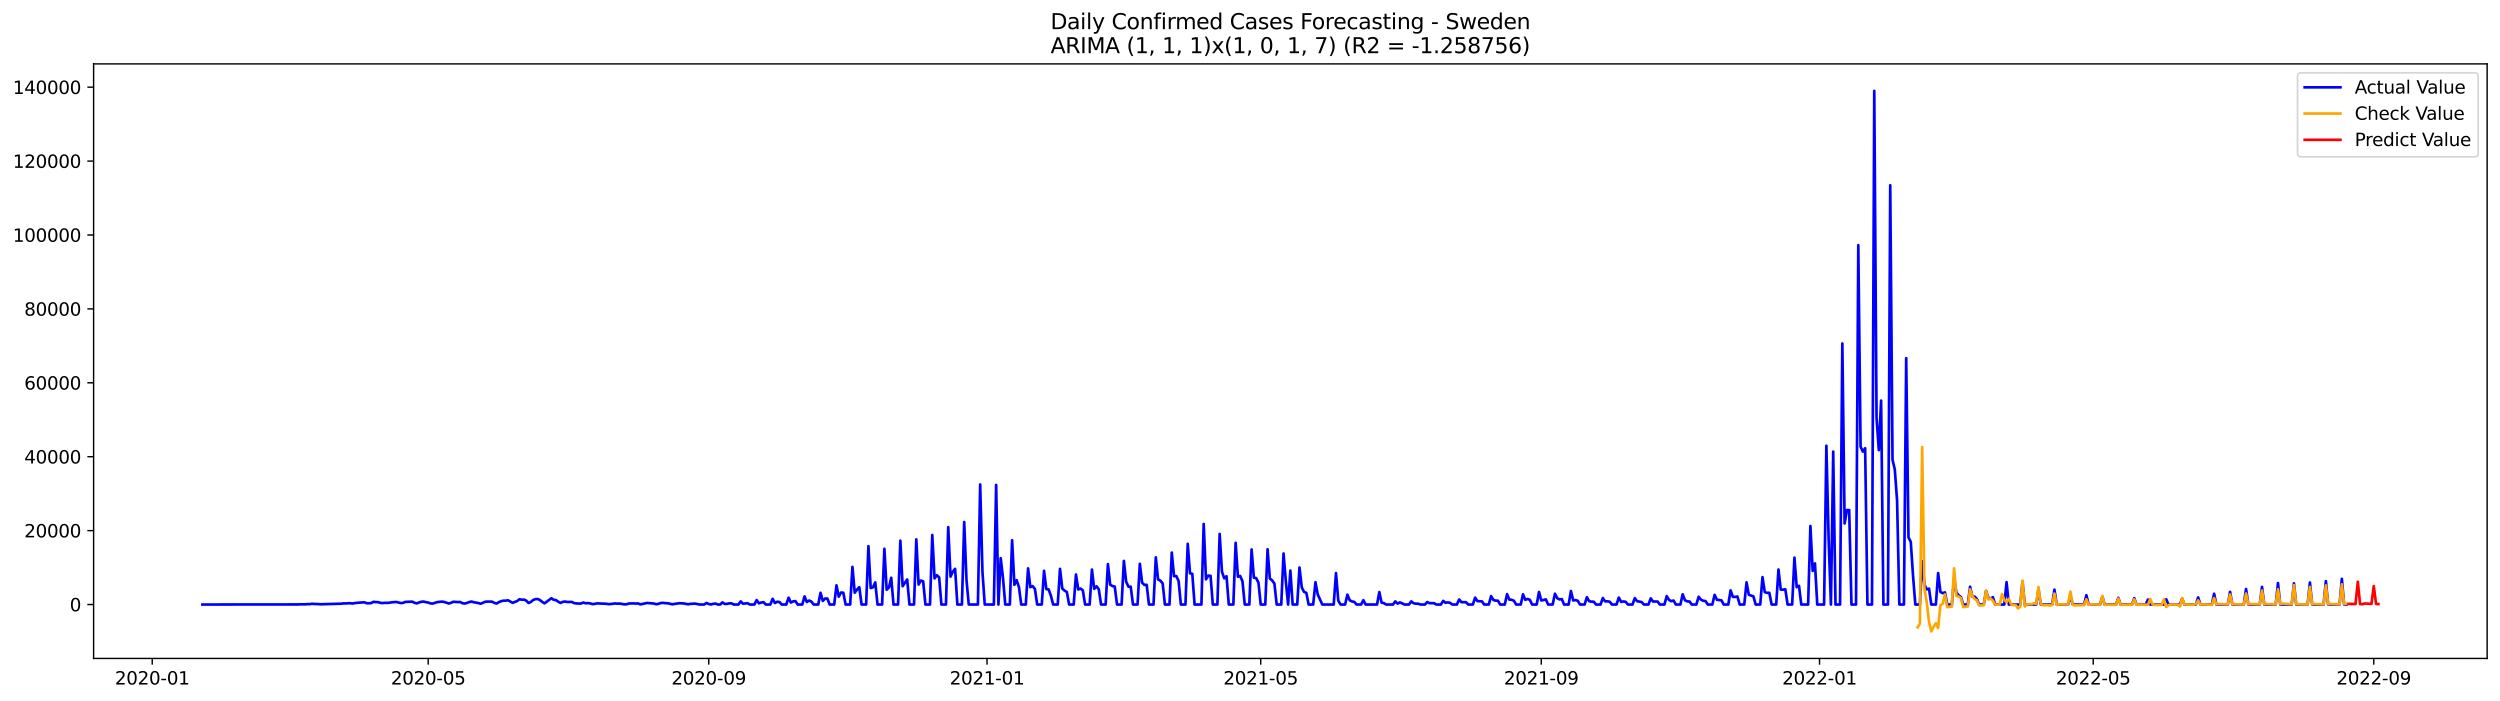 <?xml version="1.0" encoding="utf-8" standalone="no"?>
<!DOCTYPE svg PUBLIC "-//W3C//DTD SVG 1.1//EN"
  "http://www.w3.org/Graphics/SVG/1.1/DTD/svg11.dtd">
<svg xmlns:xlink="http://www.w3.org/1999/xlink" width="1398.775pt" height="392.274pt" viewBox="0 0 1398.775 392.274" xmlns="http://www.w3.org/2000/svg" version="1.1">
 <defs>
  <style type="text/css">*{stroke-linejoin: round; stroke-linecap: butt}</style>
 </defs>
 <g id="figure_1">
  <g id="patch_1">
   <path d="M 0 392.274 
L 1398.775 392.274 
L 1398.775 0 
L 0 0 
z
" style="fill: #ffffff"/>
  </g>
  <g id="axes_1">
   <g id="patch_2">
    <path d="M 52.375 368.396 
L 1391.575 368.396 
L 1391.575 35.755 
L 52.375 35.755 
z
" style="fill: #ffffff"/>
   </g>
   <g id="matplotlib.axis_1">
    <g id="xtick_1">
     <g id="line2d_1">
      <defs>
       <path id="m25a4473e04" d="M 0 0 
L 0 3.5 
" style="stroke: #000000; stroke-width: 0.8"/>
      </defs>
      <g>
       <use xlink:href="#m25a4473e04" x="85.172" y="368.396" style="stroke: #000000; stroke-width: 0.8"/>
      </g>
     </g>
     <g id="text_1">
      <!-- 2020-01 -->
      <g transform="translate(64.281 382.994)scale(0.1 -0.1)">
       <defs>
        <path id="DejaVuSans-32" d="M 1228 531 
L 3431 531 
L 3431 0 
L 469 0 
L 469 531 
Q 828 903 1448 1529 
Q 2069 2156 2228 2338 
Q 2531 2678 2651 2914 
Q 2772 3150 2772 3378 
Q 2772 3750 2511 3984 
Q 2250 4219 1831 4219 
Q 1534 4219 1204 4116 
Q 875 4013 500 3803 
L 500 4441 
Q 881 4594 1212 4672 
Q 1544 4750 1819 4750 
Q 2544 4750 2975 4387 
Q 3406 4025 3406 3419 
Q 3406 3131 3298 2873 
Q 3191 2616 2906 2266 
Q 2828 2175 2409 1742 
Q 1991 1309 1228 531 
z
" transform="scale(0.016)"/>
        <path id="DejaVuSans-30" d="M 2034 4250 
Q 1547 4250 1301 3770 
Q 1056 3291 1056 2328 
Q 1056 1369 1301 889 
Q 1547 409 2034 409 
Q 2525 409 2770 889 
Q 3016 1369 3016 2328 
Q 3016 3291 2770 3770 
Q 2525 4250 2034 4250 
z
M 2034 4750 
Q 2819 4750 3233 4129 
Q 3647 3509 3647 2328 
Q 3647 1150 3233 529 
Q 2819 -91 2034 -91 
Q 1250 -91 836 529 
Q 422 1150 422 2328 
Q 422 3509 836 4129 
Q 1250 4750 2034 4750 
z
" transform="scale(0.016)"/>
        <path id="DejaVuSans-2d" d="M 313 2009 
L 1997 2009 
L 1997 1497 
L 313 1497 
L 313 2009 
z
" transform="scale(0.016)"/>
        <path id="DejaVuSans-31" d="M 794 531 
L 1825 531 
L 1825 4091 
L 703 3866 
L 703 4441 
L 1819 4666 
L 2450 4666 
L 2450 531 
L 3481 531 
L 3481 0 
L 794 0 
L 794 531 
z
" transform="scale(0.016)"/>
       </defs>
       <use xlink:href="#DejaVuSans-32"/>
       <use xlink:href="#DejaVuSans-30" x="63.623"/>
       <use xlink:href="#DejaVuSans-32" x="127.246"/>
       <use xlink:href="#DejaVuSans-30" x="190.869"/>
       <use xlink:href="#DejaVuSans-2d" x="254.492"/>
       <use xlink:href="#DejaVuSans-30" x="290.576"/>
       <use xlink:href="#DejaVuSans-31" x="354.199"/>
      </g>
     </g>
    </g>
    <g id="xtick_2">
     <g id="line2d_2">
      <g>
       <use xlink:href="#m25a4473e04" x="239.587" y="368.396" style="stroke: #000000; stroke-width: 0.8"/>
      </g>
     </g>
     <g id="text_2">
      <!-- 2020-05 -->
      <g transform="translate(218.696 382.994)scale(0.1 -0.1)">
       <defs>
        <path id="DejaVuSans-35" d="M 691 4666 
L 3169 4666 
L 3169 4134 
L 1269 4134 
L 1269 2991 
Q 1406 3038 1543 3061 
Q 1681 3084 1819 3084 
Q 2600 3084 3056 2656 
Q 3513 2228 3513 1497 
Q 3513 744 3044 326 
Q 2575 -91 1722 -91 
Q 1428 -91 1123 -41 
Q 819 9 494 109 
L 494 744 
Q 775 591 1075 516 
Q 1375 441 1709 441 
Q 2250 441 2565 725 
Q 2881 1009 2881 1497 
Q 2881 1984 2565 2268 
Q 2250 2553 1709 2553 
Q 1456 2553 1204 2497 
Q 953 2441 691 2322 
L 691 4666 
z
" transform="scale(0.016)"/>
       </defs>
       <use xlink:href="#DejaVuSans-32"/>
       <use xlink:href="#DejaVuSans-30" x="63.623"/>
       <use xlink:href="#DejaVuSans-32" x="127.246"/>
       <use xlink:href="#DejaVuSans-30" x="190.869"/>
       <use xlink:href="#DejaVuSans-2d" x="254.492"/>
       <use xlink:href="#DejaVuSans-30" x="290.576"/>
       <use xlink:href="#DejaVuSans-35" x="354.199"/>
      </g>
     </g>
    </g>
    <g id="xtick_3">
     <g id="line2d_3">
      <g>
       <use xlink:href="#m25a4473e04" x="396.555" y="368.396" style="stroke: #000000; stroke-width: 0.8"/>
      </g>
     </g>
     <g id="text_3">
      <!-- 2020-09 -->
      <g transform="translate(375.663 382.994)scale(0.1 -0.1)">
       <defs>
        <path id="DejaVuSans-39" d="M 703 97 
L 703 672 
Q 941 559 1184 500 
Q 1428 441 1663 441 
Q 2288 441 2617 861 
Q 2947 1281 2994 2138 
Q 2813 1869 2534 1725 
Q 2256 1581 1919 1581 
Q 1219 1581 811 2004 
Q 403 2428 403 3163 
Q 403 3881 828 4315 
Q 1253 4750 1959 4750 
Q 2769 4750 3195 4129 
Q 3622 3509 3622 2328 
Q 3622 1225 3098 567 
Q 2575 -91 1691 -91 
Q 1453 -91 1209 -44 
Q 966 3 703 97 
z
M 1959 2075 
Q 2384 2075 2632 2365 
Q 2881 2656 2881 3163 
Q 2881 3666 2632 3958 
Q 2384 4250 1959 4250 
Q 1534 4250 1286 3958 
Q 1038 3666 1038 3163 
Q 1038 2656 1286 2365 
Q 1534 2075 1959 2075 
z
" transform="scale(0.016)"/>
       </defs>
       <use xlink:href="#DejaVuSans-32"/>
       <use xlink:href="#DejaVuSans-30" x="63.623"/>
       <use xlink:href="#DejaVuSans-32" x="127.246"/>
       <use xlink:href="#DejaVuSans-30" x="190.869"/>
       <use xlink:href="#DejaVuSans-2d" x="254.492"/>
       <use xlink:href="#DejaVuSans-30" x="290.576"/>
       <use xlink:href="#DejaVuSans-39" x="354.199"/>
      </g>
     </g>
    </g>
    <g id="xtick_4">
     <g id="line2d_4">
      <g>
       <use xlink:href="#m25a4473e04" x="552.246" y="368.396" style="stroke: #000000; stroke-width: 0.8"/>
      </g>
     </g>
     <g id="text_4">
      <!-- 2021-01 -->
      <g transform="translate(531.355 382.994)scale(0.1 -0.1)">
       <use xlink:href="#DejaVuSans-32"/>
       <use xlink:href="#DejaVuSans-30" x="63.623"/>
       <use xlink:href="#DejaVuSans-32" x="127.246"/>
       <use xlink:href="#DejaVuSans-31" x="190.869"/>
       <use xlink:href="#DejaVuSans-2d" x="254.492"/>
       <use xlink:href="#DejaVuSans-30" x="290.576"/>
       <use xlink:href="#DejaVuSans-31" x="354.199"/>
      </g>
     </g>
    </g>
    <g id="xtick_5">
     <g id="line2d_5">
      <g>
       <use xlink:href="#m25a4473e04" x="705.385" y="368.396" style="stroke: #000000; stroke-width: 0.8"/>
      </g>
     </g>
     <g id="text_5">
      <!-- 2021-05 -->
      <g transform="translate(684.494 382.994)scale(0.1 -0.1)">
       <use xlink:href="#DejaVuSans-32"/>
       <use xlink:href="#DejaVuSans-30" x="63.623"/>
       <use xlink:href="#DejaVuSans-32" x="127.246"/>
       <use xlink:href="#DejaVuSans-31" x="190.869"/>
       <use xlink:href="#DejaVuSans-2d" x="254.492"/>
       <use xlink:href="#DejaVuSans-30" x="290.576"/>
       <use xlink:href="#DejaVuSans-35" x="354.199"/>
      </g>
     </g>
    </g>
    <g id="xtick_6">
     <g id="line2d_6">
      <g>
       <use xlink:href="#m25a4473e04" x="862.352" y="368.396" style="stroke: #000000; stroke-width: 0.8"/>
      </g>
     </g>
     <g id="text_6">
      <!-- 2021-09 -->
      <g transform="translate(841.461 382.994)scale(0.1 -0.1)">
       <use xlink:href="#DejaVuSans-32"/>
       <use xlink:href="#DejaVuSans-30" x="63.623"/>
       <use xlink:href="#DejaVuSans-32" x="127.246"/>
       <use xlink:href="#DejaVuSans-31" x="190.869"/>
       <use xlink:href="#DejaVuSans-2d" x="254.492"/>
       <use xlink:href="#DejaVuSans-30" x="290.576"/>
       <use xlink:href="#DejaVuSans-39" x="354.199"/>
      </g>
     </g>
    </g>
    <g id="xtick_7">
     <g id="line2d_7">
      <g>
       <use xlink:href="#m25a4473e04" x="1018.044" y="368.396" style="stroke: #000000; stroke-width: 0.8"/>
      </g>
     </g>
     <g id="text_7">
      <!-- 2022-01 -->
      <g transform="translate(997.152 382.994)scale(0.1 -0.1)">
       <use xlink:href="#DejaVuSans-32"/>
       <use xlink:href="#DejaVuSans-30" x="63.623"/>
       <use xlink:href="#DejaVuSans-32" x="127.246"/>
       <use xlink:href="#DejaVuSans-32" x="190.869"/>
       <use xlink:href="#DejaVuSans-2d" x="254.492"/>
       <use xlink:href="#DejaVuSans-30" x="290.576"/>
       <use xlink:href="#DejaVuSans-31" x="354.199"/>
      </g>
     </g>
    </g>
    <g id="xtick_8">
     <g id="line2d_8">
      <g>
       <use xlink:href="#m25a4473e04" x="1171.183" y="368.396" style="stroke: #000000; stroke-width: 0.8"/>
      </g>
     </g>
     <g id="text_8">
      <!-- 2022-05 -->
      <g transform="translate(1150.291 382.994)scale(0.1 -0.1)">
       <use xlink:href="#DejaVuSans-32"/>
       <use xlink:href="#DejaVuSans-30" x="63.623"/>
       <use xlink:href="#DejaVuSans-32" x="127.246"/>
       <use xlink:href="#DejaVuSans-32" x="190.869"/>
       <use xlink:href="#DejaVuSans-2d" x="254.492"/>
       <use xlink:href="#DejaVuSans-30" x="290.576"/>
       <use xlink:href="#DejaVuSans-35" x="354.199"/>
      </g>
     </g>
    </g>
    <g id="xtick_9">
     <g id="line2d_9">
      <g>
       <use xlink:href="#m25a4473e04" x="1328.15" y="368.396" style="stroke: #000000; stroke-width: 0.8"/>
      </g>
     </g>
     <g id="text_9">
      <!-- 2022-09 -->
      <g transform="translate(1307.259 382.994)scale(0.1 -0.1)">
       <use xlink:href="#DejaVuSans-32"/>
       <use xlink:href="#DejaVuSans-30" x="63.623"/>
       <use xlink:href="#DejaVuSans-32" x="127.246"/>
       <use xlink:href="#DejaVuSans-32" x="190.869"/>
       <use xlink:href="#DejaVuSans-2d" x="254.492"/>
       <use xlink:href="#DejaVuSans-30" x="290.576"/>
       <use xlink:href="#DejaVuSans-39" x="354.199"/>
      </g>
     </g>
    </g>
   </g>
   <g id="matplotlib.axis_2">
    <g id="ytick_1">
     <g id="line2d_10">
      <defs>
       <path id="m3410fbfc45" d="M 0 0 
L -3.5 0 
" style="stroke: #000000; stroke-width: 0.8"/>
      </defs>
      <g>
       <use xlink:href="#m3410fbfc45" x="52.375" y="338.237" style="stroke: #000000; stroke-width: 0.8"/>
      </g>
     </g>
     <g id="text_10">
      <!-- 0 -->
      <g transform="translate(39.013 342.036)scale(0.1 -0.1)">
       <use xlink:href="#DejaVuSans-30"/>
      </g>
     </g>
    </g>
    <g id="ytick_2">
     <g id="line2d_11">
      <g>
       <use xlink:href="#m3410fbfc45" x="52.375" y="296.885" style="stroke: #000000; stroke-width: 0.8"/>
      </g>
     </g>
     <g id="text_11">
      <!-- 20000 -->
      <g transform="translate(13.562 300.684)scale(0.1 -0.1)">
       <use xlink:href="#DejaVuSans-32"/>
       <use xlink:href="#DejaVuSans-30" x="63.623"/>
       <use xlink:href="#DejaVuSans-30" x="127.246"/>
       <use xlink:href="#DejaVuSans-30" x="190.869"/>
       <use xlink:href="#DejaVuSans-30" x="254.492"/>
      </g>
     </g>
    </g>
    <g id="ytick_3">
     <g id="line2d_12">
      <g>
       <use xlink:href="#m3410fbfc45" x="52.375" y="255.534" style="stroke: #000000; stroke-width: 0.8"/>
      </g>
     </g>
     <g id="text_12">
      <!-- 40000 -->
      <g transform="translate(13.562 259.333)scale(0.1 -0.1)">
       <defs>
        <path id="DejaVuSans-34" d="M 2419 4116 
L 825 1625 
L 2419 1625 
L 2419 4116 
z
M 2253 4666 
L 3047 4666 
L 3047 1625 
L 3713 1625 
L 3713 1100 
L 3047 1100 
L 3047 0 
L 2419 0 
L 2419 1100 
L 313 1100 
L 313 1709 
L 2253 4666 
z
" transform="scale(0.016)"/>
       </defs>
       <use xlink:href="#DejaVuSans-34"/>
       <use xlink:href="#DejaVuSans-30" x="63.623"/>
       <use xlink:href="#DejaVuSans-30" x="127.246"/>
       <use xlink:href="#DejaVuSans-30" x="190.869"/>
       <use xlink:href="#DejaVuSans-30" x="254.492"/>
      </g>
     </g>
    </g>
    <g id="ytick_4">
     <g id="line2d_13">
      <g>
       <use xlink:href="#m3410fbfc45" x="52.375" y="214.182" style="stroke: #000000; stroke-width: 0.8"/>
      </g>
     </g>
     <g id="text_13">
      <!-- 60000 -->
      <g transform="translate(13.562 217.982)scale(0.1 -0.1)">
       <defs>
        <path id="DejaVuSans-36" d="M 2113 2584 
Q 1688 2584 1439 2293 
Q 1191 2003 1191 1497 
Q 1191 994 1439 701 
Q 1688 409 2113 409 
Q 2538 409 2786 701 
Q 3034 994 3034 1497 
Q 3034 2003 2786 2293 
Q 2538 2584 2113 2584 
z
M 3366 4563 
L 3366 3988 
Q 3128 4100 2886 4159 
Q 2644 4219 2406 4219 
Q 1781 4219 1451 3797 
Q 1122 3375 1075 2522 
Q 1259 2794 1537 2939 
Q 1816 3084 2150 3084 
Q 2853 3084 3261 2657 
Q 3669 2231 3669 1497 
Q 3669 778 3244 343 
Q 2819 -91 2113 -91 
Q 1303 -91 875 529 
Q 447 1150 447 2328 
Q 447 3434 972 4092 
Q 1497 4750 2381 4750 
Q 2619 4750 2861 4703 
Q 3103 4656 3366 4563 
z
" transform="scale(0.016)"/>
       </defs>
       <use xlink:href="#DejaVuSans-36"/>
       <use xlink:href="#DejaVuSans-30" x="63.623"/>
       <use xlink:href="#DejaVuSans-30" x="127.246"/>
       <use xlink:href="#DejaVuSans-30" x="190.869"/>
       <use xlink:href="#DejaVuSans-30" x="254.492"/>
      </g>
     </g>
    </g>
    <g id="ytick_5">
     <g id="line2d_14">
      <g>
       <use xlink:href="#m3410fbfc45" x="52.375" y="172.831" style="stroke: #000000; stroke-width: 0.8"/>
      </g>
     </g>
     <g id="text_14">
      <!-- 80000 -->
      <g transform="translate(13.562 176.63)scale(0.1 -0.1)">
       <defs>
        <path id="DejaVuSans-38" d="M 2034 2216 
Q 1584 2216 1326 1975 
Q 1069 1734 1069 1313 
Q 1069 891 1326 650 
Q 1584 409 2034 409 
Q 2484 409 2743 651 
Q 3003 894 3003 1313 
Q 3003 1734 2745 1975 
Q 2488 2216 2034 2216 
z
M 1403 2484 
Q 997 2584 770 2862 
Q 544 3141 544 3541 
Q 544 4100 942 4425 
Q 1341 4750 2034 4750 
Q 2731 4750 3128 4425 
Q 3525 4100 3525 3541 
Q 3525 3141 3298 2862 
Q 3072 2584 2669 2484 
Q 3125 2378 3379 2068 
Q 3634 1759 3634 1313 
Q 3634 634 3220 271 
Q 2806 -91 2034 -91 
Q 1263 -91 848 271 
Q 434 634 434 1313 
Q 434 1759 690 2068 
Q 947 2378 1403 2484 
z
M 1172 3481 
Q 1172 3119 1398 2916 
Q 1625 2713 2034 2713 
Q 2441 2713 2670 2916 
Q 2900 3119 2900 3481 
Q 2900 3844 2670 4047 
Q 2441 4250 2034 4250 
Q 1625 4250 1398 4047 
Q 1172 3844 1172 3481 
z
" transform="scale(0.016)"/>
       </defs>
       <use xlink:href="#DejaVuSans-38"/>
       <use xlink:href="#DejaVuSans-30" x="63.623"/>
       <use xlink:href="#DejaVuSans-30" x="127.246"/>
       <use xlink:href="#DejaVuSans-30" x="190.869"/>
       <use xlink:href="#DejaVuSans-30" x="254.492"/>
      </g>
     </g>
    </g>
    <g id="ytick_6">
     <g id="line2d_15">
      <g>
       <use xlink:href="#m3410fbfc45" x="52.375" y="131.48" style="stroke: #000000; stroke-width: 0.8"/>
      </g>
     </g>
     <g id="text_15">
      <!-- 100000 -->
      <g transform="translate(7.2 135.279)scale(0.1 -0.1)">
       <use xlink:href="#DejaVuSans-31"/>
       <use xlink:href="#DejaVuSans-30" x="63.623"/>
       <use xlink:href="#DejaVuSans-30" x="127.246"/>
       <use xlink:href="#DejaVuSans-30" x="190.869"/>
       <use xlink:href="#DejaVuSans-30" x="254.492"/>
       <use xlink:href="#DejaVuSans-30" x="318.115"/>
      </g>
     </g>
    </g>
    <g id="ytick_7">
     <g id="line2d_16">
      <g>
       <use xlink:href="#m3410fbfc45" x="52.375" y="90.128" style="stroke: #000000; stroke-width: 0.8"/>
      </g>
     </g>
     <g id="text_16">
      <!-- 120000 -->
      <g transform="translate(7.2 93.928)scale(0.1 -0.1)">
       <use xlink:href="#DejaVuSans-31"/>
       <use xlink:href="#DejaVuSans-32" x="63.623"/>
       <use xlink:href="#DejaVuSans-30" x="127.246"/>
       <use xlink:href="#DejaVuSans-30" x="190.869"/>
       <use xlink:href="#DejaVuSans-30" x="254.492"/>
       <use xlink:href="#DejaVuSans-30" x="318.115"/>
      </g>
     </g>
    </g>
    <g id="ytick_8">
     <g id="line2d_17">
      <g>
       <use xlink:href="#m3410fbfc45" x="52.375" y="48.777" style="stroke: #000000; stroke-width: 0.8"/>
      </g>
     </g>
     <g id="text_17">
      <!-- 140000 -->
      <g transform="translate(7.2 52.576)scale(0.1 -0.1)">
       <use xlink:href="#DejaVuSans-31"/>
       <use xlink:href="#DejaVuSans-34" x="63.623"/>
       <use xlink:href="#DejaVuSans-30" x="127.246"/>
       <use xlink:href="#DejaVuSans-30" x="190.869"/>
       <use xlink:href="#DejaVuSans-30" x="254.492"/>
       <use xlink:href="#DejaVuSans-30" x="318.115"/>
      </g>
     </g>
    </g>
   </g>
   <g id="line2d_18">
    <path d="M 113.248 338.237 
L 166.846 338.185 
L 168.123 338.115 
L 170.675 338.141 
L 171.951 338.028 
L 173.227 338.034 
L 174.503 337.831 
L 179.608 338.094 
L 191.093 337.761 
L 192.37 337.587 
L 193.646 337.645 
L 194.922 337.482 
L 197.474 337.658 
L 198.75 337.376 
L 203.855 336.994 
L 205.131 337.498 
L 206.407 337.534 
L 207.683 337.432 
L 208.96 336.711 
L 210.236 336.882 
L 211.512 336.903 
L 212.788 337.298 
L 214.064 337.42 
L 215.34 337.277 
L 216.617 337.333 
L 217.893 337.246 
L 219.169 336.988 
L 221.721 336.814 
L 224.273 337.434 
L 225.55 337.283 
L 226.826 336.775 
L 230.654 336.626 
L 231.93 337.259 
L 233.207 337.616 
L 234.483 337.073 
L 235.759 336.702 
L 237.035 336.587 
L 238.311 336.924 
L 239.587 337.137 
L 240.864 337.618 
L 242.14 337.697 
L 244.692 336.878 
L 247.244 336.609 
L 248.52 336.789 
L 251.073 337.662 
L 252.349 337.296 
L 253.625 336.678 
L 256.177 336.872 
L 257.454 336.814 
L 258.73 337.496 
L 260.006 337.701 
L 261.282 337.345 
L 262.558 336.858 
L 263.834 336.566 
L 265.111 336.975 
L 267.663 337.403 
L 268.939 337.802 
L 271.491 336.694 
L 272.767 336.583 
L 275.32 336.638 
L 276.596 337.343 
L 277.872 337.689 
L 279.148 336.897 
L 280.424 336.374 
L 281.701 336.074 
L 282.977 336.088 
L 284.253 335.867 
L 286.805 337.281 
L 289.358 336.301 
L 290.634 335.265 
L 291.91 335.561 
L 293.186 335.472 
L 294.462 336.082 
L 295.738 337.372 
L 297.014 336.822 
L 298.291 335.718 
L 299.567 335.224 
L 300.843 335.143 
L 302.119 335.729 
L 303.395 336.785 
L 304.671 337.573 
L 308.5 334.726 
L 309.776 335.588 
L 311.052 335.749 
L 312.328 336.665 
L 313.605 337.368 
L 314.881 336.733 
L 316.157 336.572 
L 317.433 336.822 
L 319.985 336.791 
L 321.261 337.472 
L 323.814 337.718 
L 325.09 337.662 
L 326.366 337.126 
L 327.642 337.544 
L 328.918 337.457 
L 330.195 337.587 
L 331.471 338.017 
L 332.747 337.885 
L 334.023 337.585 
L 339.128 337.823 
L 340.404 338.009 
L 341.68 337.966 
L 344.232 337.623 
L 345.508 337.782 
L 346.785 337.695 
L 349.337 338.15 
L 350.613 338.09 
L 351.889 337.651 
L 354.442 337.612 
L 355.718 337.703 
L 356.994 337.61 
L 358.27 338.158 
L 362.098 337.358 
L 365.927 337.699 
L 367.203 338.086 
L 368.479 337.831 
L 369.755 337.374 
L 371.032 337.319 
L 372.308 337.488 
L 373.584 337.525 
L 376.136 338.106 
L 379.965 337.511 
L 382.517 337.62 
L 385.069 338.119 
L 386.345 337.86 
L 388.898 337.728 
L 391.45 338.237 
L 394.002 338.237 
L 395.279 337.366 
L 396.555 337.943 
L 397.831 338.214 
L 399.107 337.829 
L 400.383 337.707 
L 401.659 338.237 
L 402.936 338.237 
L 404.212 337.052 
L 405.488 337.929 
L 406.764 337.879 
L 408.04 337.587 
L 409.316 337.594 
L 410.592 338.237 
L 413.145 338.237 
L 414.421 336.5 
L 415.697 337.761 
L 418.249 337.509 
L 419.526 338.237 
L 422.078 338.237 
L 423.354 335.758 
L 424.63 337.575 
L 425.906 337.135 
L 427.183 336.926 
L 428.459 338.237 
L 431.011 338.237 
L 432.287 335.046 
L 433.563 337.416 
L 434.839 336.682 
L 436.116 336.855 
L 437.392 338.237 
L 439.944 338.237 
L 441.22 334.387 
L 442.496 337.137 
L 443.773 336.469 
L 445.049 336.336 
L 446.325 338.237 
L 448.877 338.237 
L 450.153 333.682 
L 451.43 336.835 
L 452.706 336.014 
L 453.982 336.597 
L 455.258 338.237 
L 457.81 338.237 
L 459.086 331.662 
L 460.363 336.221 
L 461.639 334.9 
L 462.915 334.877 
L 464.191 338.237 
L 466.743 338.237 
L 468.02 327.504 
L 469.296 333.837 
L 470.572 331.509 
L 471.848 331.645 
L 473.124 338.237 
L 475.677 338.237 
L 476.953 317.195 
L 478.229 331.624 
L 479.505 329.896 
L 480.781 328.525 
L 482.057 338.237 
L 484.61 338.237 
L 485.886 305.612 
L 487.162 329.001 
L 488.438 328.606 
L 489.714 325.852 
L 490.99 338.237 
L 493.543 338.237 
L 494.819 307.049 
L 496.095 329.952 
L 497.371 328.707 
L 498.647 323.267 
L 499.924 338.237 
L 502.476 338.237 
L 503.752 302.54 
L 505.028 327.994 
L 507.58 324.231 
L 508.857 338.237 
L 511.409 338.237 
L 512.685 301.787 
L 513.961 327.072 
L 515.237 324.828 
L 516.514 325.275 
L 517.79 338.237 
L 520.342 338.237 
L 521.618 299.325 
L 522.894 323.637 
L 524.171 321.83 
L 525.447 322.999 
L 526.723 338.237 
L 529.275 338.237 
L 530.551 294.96 
L 531.827 322.614 
L 533.104 319.874 
L 534.38 318.276 
L 535.656 338.237 
L 538.208 338.237 
L 539.484 292.091 
L 540.761 324.572 
L 542.037 338.237 
L 547.141 338.237 
L 548.418 271.072 
L 549.694 319.947 
L 550.97 338.237 
L 556.074 338.237 
L 557.351 271.311 
L 558.627 338.237 
L 559.903 312.318 
L 561.179 323.377 
L 562.455 338.237 
L 565.008 338.237 
L 566.284 302.271 
L 567.56 327.202 
L 568.836 324.632 
L 570.112 328.513 
L 571.388 338.237 
L 573.941 338.237 
L 575.217 318.018 
L 576.493 328.515 
L 577.769 327.93 
L 579.045 329.524 
L 580.321 338.237 
L 582.874 338.237 
L 584.15 319.374 
L 585.426 329.588 
L 586.702 329.791 
L 587.978 333.274 
L 589.255 338.237 
L 591.807 338.237 
L 593.083 318.287 
L 594.359 329.325 
L 595.635 330.467 
L 596.912 331.232 
L 598.188 338.237 
L 600.74 338.237 
L 602.016 321.464 
L 603.292 329.822 
L 604.568 329.278 
L 605.845 330.31 
L 607.121 338.237 
L 609.673 338.237 
L 610.949 318.682 
L 612.225 329.485 
L 613.502 328.064 
L 614.778 329.669 
L 616.054 338.237 
L 618.606 338.237 
L 619.882 315.632 
L 621.159 327.132 
L 622.435 327.909 
L 623.711 328.221 
L 624.987 338.237 
L 627.539 338.237 
L 628.815 313.831 
L 630.092 325.461 
L 631.368 328.234 
L 632.644 328.248 
L 633.92 338.237 
L 636.472 338.237 
L 637.749 315.464 
L 639.025 326.003 
L 640.301 327.278 
L 641.577 327.206 
L 642.853 338.237 
L 645.406 338.237 
L 646.682 311.85 
L 647.958 324.216 
L 649.234 324.866 
L 650.51 326.379 
L 651.786 338.237 
L 654.339 338.237 
L 655.615 309.16 
L 656.891 322.422 
L 658.167 322.304 
L 659.443 325.153 
L 660.719 338.237 
L 663.272 338.237 
L 664.548 304.273 
L 665.824 320.784 
L 667.1 321.065 
L 668.376 338.237 
L 672.205 338.237 
L 673.481 293.159 
L 674.757 324.148 
L 676.033 322.064 
L 677.309 322.167 
L 678.586 338.237 
L 681.138 338.237 
L 682.414 298.736 
L 683.69 319.879 
L 684.966 323.567 
L 686.243 322.403 
L 687.519 338.237 
L 690.071 338.237 
L 691.347 303.725 
L 692.623 322.709 
L 693.9 322.242 
L 695.176 325.279 
L 696.452 338.237 
L 699.004 338.237 
L 700.28 307.407 
L 701.556 323.214 
L 702.833 323.437 
L 704.109 325.984 
L 705.385 338.237 
L 707.937 338.237 
L 709.213 307.326 
L 710.49 323.679 
L 711.766 324.744 
L 713.042 326.511 
L 714.318 338.237 
L 716.87 338.237 
L 718.147 309.679 
L 719.423 325.149 
L 720.699 338.237 
L 721.975 319.231 
L 723.251 338.237 
L 725.803 338.237 
L 727.08 317.526 
L 728.356 328.686 
L 729.632 331.184 
L 730.908 331.687 
L 732.184 338.237 
L 734.737 338.237 
L 736.013 325.761 
L 737.289 332.588 
L 739.841 338.237 
L 746.222 338.237 
L 747.498 320.621 
L 748.774 336.026 
L 750.05 338.237 
L 752.603 338.237 
L 753.879 332.714 
L 755.155 335.828 
L 756.431 336.518 
L 757.707 336.733 
L 758.984 338.237 
L 761.536 338.237 
L 762.812 335.797 
L 764.088 338.237 
L 770.469 338.237 
L 771.745 331.252 
L 773.021 337.195 
L 774.297 337.455 
L 775.574 338.237 
L 779.402 338.237 
L 780.678 336.485 
L 781.954 337.726 
L 783.231 337.073 
L 784.507 337.56 
L 785.783 338.237 
L 788.335 338.237 
L 789.611 336.479 
L 790.888 337.507 
L 792.164 337.771 
L 793.44 337.757 
L 794.716 338.237 
L 797.268 338.237 
L 798.544 336.853 
L 799.821 337.478 
L 802.373 337.484 
L 803.649 338.237 
L 806.201 338.237 
L 807.478 336.186 
L 808.754 337.246 
L 810.03 337.031 
L 811.306 337.29 
L 812.582 338.237 
L 815.135 338.237 
L 816.411 335.435 
L 817.687 336.911 
L 820.239 336.942 
L 821.515 338.237 
L 824.068 338.237 
L 825.344 334.391 
L 826.62 336.316 
L 829.172 336.489 
L 830.448 338.237 
L 833.001 338.237 
L 834.277 333.516 
L 835.553 335.681 
L 836.829 336.055 
L 838.105 336.097 
L 839.382 338.237 
L 841.934 338.237 
L 843.21 332.425 
L 844.486 335.507 
L 845.762 335.574 
L 847.038 336.132 
L 848.315 338.237 
L 850.867 338.237 
L 852.143 332.501 
L 853.419 335.611 
L 854.695 335.112 
L 855.972 335.602 
L 857.248 338.237 
L 859.8 338.237 
L 861.076 331.207 
L 862.352 335.954 
L 863.629 335.727 
L 864.905 335.354 
L 866.181 338.237 
L 868.733 338.237 
L 870.009 332.191 
L 871.285 334.699 
L 872.562 335.394 
L 873.838 335.172 
L 875.114 338.237 
L 877.666 338.237 
L 878.942 330.678 
L 880.219 335.968 
L 881.495 335.749 
L 882.771 336.15 
L 884.047 338.237 
L 886.599 338.237 
L 887.876 334.13 
L 889.152 336.353 
L 890.428 336.661 
L 891.704 336.653 
L 892.98 338.237 
L 895.532 338.237 
L 896.809 334.585 
L 898.085 336.471 
L 899.361 336.461 
L 900.637 336.647 
L 901.913 338.237 
L 904.466 338.237 
L 905.742 334.352 
L 907.018 336.76 
L 908.294 336.51 
L 909.57 336.709 
L 910.846 338.237 
L 913.399 338.237 
L 914.675 334.643 
L 915.951 336.365 
L 918.503 336.853 
L 919.779 338.237 
L 922.332 338.237 
L 923.608 334.8 
L 924.884 336.568 
L 927.436 336.578 
L 928.713 338.237 
L 931.265 338.237 
L 932.541 333.533 
L 933.817 335.634 
L 935.093 336.392 
L 936.37 335.983 
L 937.646 338.237 
L 940.198 338.237 
L 941.474 332.528 
L 942.75 335.855 
L 944.026 336.492 
L 945.303 336.531 
L 946.579 338.237 
L 949.131 338.237 
L 950.407 333.899 
L 951.683 335.495 
L 952.96 336.14 
L 954.236 336.295 
L 955.512 338.237 
L 958.064 338.237 
L 959.34 332.815 
L 960.617 335.561 
L 963.169 335.904 
L 964.445 338.237 
L 966.997 338.237 
L 968.273 330.328 
L 969.55 333.944 
L 970.826 333.994 
L 972.102 333.771 
L 973.378 338.237 
L 975.93 338.237 
L 977.207 325.808 
L 978.483 332.78 
L 981.035 333.667 
L 982.311 338.237 
L 984.864 338.237 
L 986.14 322.912 
L 987.416 331.341 
L 988.692 331.697 
L 989.968 331.699 
L 991.244 338.237 
L 993.797 338.237 
L 995.073 318.653 
L 996.349 329.875 
L 997.625 329.921 
L 998.901 329.698 
L 1000.177 338.237 
L 1002.73 338.237 
L 1004.006 312.018 
L 1005.282 328.544 
L 1006.558 327.777 
L 1007.834 338.237 
L 1011.663 338.237 
L 1012.939 294.307 
L 1014.215 319.415 
L 1015.491 315.243 
L 1016.767 338.237 
L 1020.596 338.237 
L 1021.872 249.395 
L 1023.148 302.025 
L 1024.424 338.237 
L 1025.701 252.674 
L 1026.977 338.237 
L 1029.529 338.237 
L 1030.805 192.181 
L 1032.081 292.876 
L 1033.358 285.375 
L 1034.634 285.377 
L 1035.91 338.237 
L 1038.462 338.237 
L 1039.738 137.17 
L 1041.014 249.9 
L 1042.291 252.693 
L 1043.567 250.789 
L 1044.843 338.237 
L 1047.395 338.237 
L 1048.671 50.876 
L 1049.948 233.835 
L 1051.224 251.831 
L 1052.5 224.148 
L 1053.776 338.237 
L 1056.328 338.237 
L 1057.605 103.663 
L 1058.881 257.178 
L 1060.157 262.686 
L 1061.433 280.078 
L 1062.709 338.237 
L 1065.261 338.237 
L 1066.538 200.392 
L 1067.814 300.644 
L 1069.09 303.154 
L 1070.366 322.265 
L 1071.642 338.237 
L 1074.195 338.237 
L 1075.471 313.941 
L 1076.747 327.109 
L 1078.023 329.766 
L 1079.299 329.354 
L 1080.575 338.237 
L 1083.128 338.237 
L 1084.404 320.644 
L 1085.68 331.17 
L 1086.956 331.895 
L 1088.232 331.43 
L 1089.508 338.237 
L 1092.061 338.237 
L 1093.337 323.681 
L 1094.613 331.451 
L 1095.889 333.126 
L 1097.165 334.039 
L 1098.442 338.237 
L 1100.994 338.237 
L 1102.27 328.277 
L 1103.546 333.752 
L 1104.822 333.798 
L 1106.098 335.181 
L 1107.375 338.237 
L 1109.927 338.237 
L 1111.203 330.634 
L 1112.479 334.486 
L 1113.755 334.848 
L 1115.032 334.143 
L 1116.308 338.237 
L 1121.412 338.237 
L 1122.689 325.73 
L 1123.965 338.237 
L 1130.345 338.237 
L 1131.622 325.591 
L 1132.898 338.237 
L 1139.279 338.237 
L 1140.555 329.702 
L 1141.831 338.237 
L 1148.212 338.237 
L 1149.488 329.933 
L 1150.764 338.237 
L 1157.145 338.237 
L 1158.421 333.291 
L 1159.697 338.237 
L 1166.078 338.237 
L 1167.354 333.008 
L 1168.63 338.237 
L 1175.011 338.237 
L 1176.287 333.744 
L 1177.563 338.237 
L 1183.944 338.237 
L 1185.22 334.507 
L 1186.496 338.237 
L 1192.877 338.237 
L 1194.153 334.695 
L 1195.43 338.237 
L 1200.534 338.237 
L 1201.81 335.464 
L 1203.086 338.237 
L 1210.743 338.237 
L 1212.02 335.305 
L 1213.296 338.237 
L 1219.677 338.237 
L 1220.953 335.003 
L 1222.229 338.237 
L 1228.61 338.237 
L 1229.886 334.261 
L 1231.162 338.237 
L 1237.543 338.237 
L 1238.819 332.208 
L 1240.095 338.237 
L 1246.476 338.237 
L 1247.752 331.145 
L 1249.028 338.237 
L 1255.409 338.237 
L 1256.685 329.542 
L 1257.961 338.237 
L 1264.342 338.237 
L 1265.618 328.391 
L 1266.894 338.237 
L 1273.275 338.237 
L 1274.551 326.22 
L 1275.827 338.237 
L 1282.208 338.237 
L 1283.484 326.375 
L 1284.761 338.237 
L 1291.141 338.237 
L 1292.418 325.922 
L 1293.694 338.237 
L 1300.074 338.237 
L 1301.351 325.159 
L 1302.627 338.237 
L 1309.008 338.237 
L 1310.284 323.873 
L 1311.56 338.237 
L 1312.836 338.237 
L 1312.836 338.237 
" clip-path="url(#pc6299d56ad)" style="fill: none; stroke: #0000ff; stroke-width: 1.5; stroke-linecap: square"/>
   </g>
   <g id="line2d_19">
    <path d="M 1072.918 350.994 
L 1074.195 348.951 
L 1075.471 250.157 
L 1076.747 329.357 
L 1078.023 336.894 
L 1079.299 348.008 
L 1080.575 353.276 
L 1081.852 350.718 
L 1083.128 348.72 
L 1084.404 351.415 
L 1085.68 338.63 
L 1086.956 337.862 
L 1088.232 332.575 
L 1089.508 339.724 
L 1092.061 339.386 
L 1093.337 317.994 
L 1094.613 333.386 
L 1095.889 333.833 
L 1097.165 334.545 
L 1098.442 339.651 
L 1100.994 339.344 
L 1102.27 329.741 
L 1103.546 333.412 
L 1104.822 335.199 
L 1106.098 335.873 
L 1107.375 338.767 
L 1109.927 338.653 
L 1111.203 330.486 
L 1112.479 335.398 
L 1113.755 334.812 
L 1115.032 336.085 
L 1116.308 338.415 
L 1117.584 338.27 
L 1118.86 338.289 
L 1120.136 332.402 
L 1121.412 335.6 
L 1122.689 336.873 
L 1123.965 334.983 
L 1125.241 338.172 
L 1126.517 338.532 
L 1127.793 338.509 
L 1129.069 340.418 
L 1130.345 339.36 
L 1131.622 324.857 
L 1132.898 339.34 
L 1134.174 338.098 
L 1135.45 338.038 
L 1136.726 338.095 
L 1138.002 337.512 
L 1139.279 337.892 
L 1140.555 328.425 
L 1141.831 338.072 
L 1143.107 338.612 
L 1145.659 338.574 
L 1146.936 338.75 
L 1148.212 338.613 
L 1149.488 332.089 
L 1150.764 338.422 
L 1152.04 338.13 
L 1157.145 338.223 
L 1158.421 331.023 
L 1159.697 338.442 
L 1160.973 338.671 
L 1166.078 338.539 
L 1167.354 335.309 
L 1168.63 338.34 
L 1169.906 338.161 
L 1175.011 338.272 
L 1176.287 333.452 
L 1177.563 338.332 
L 1181.392 338.379 
L 1183.944 338.383 
L 1185.22 334.907 
L 1186.496 338.365 
L 1192.877 338.366 
L 1194.153 335.307 
L 1195.43 338.336 
L 1199.258 338.329 
L 1201.81 338.346 
L 1203.086 335.154 
L 1204.363 338.173 
L 1205.639 338.462 
L 1209.467 338.431 
L 1210.743 335.303 
L 1212.02 339.633 
L 1213.296 338.58 
L 1214.572 338.216 
L 1218.4 338.287 
L 1219.677 339.322 
L 1220.953 334.619 
L 1222.229 338.205 
L 1226.057 338.303 
L 1227.333 338.317 
L 1228.61 337.995 
L 1229.886 335.906 
L 1231.162 338.279 
L 1232.438 338.167 
L 1237.543 338.388 
L 1238.819 334.616 
L 1240.095 338.114 
L 1241.371 337.957 
L 1246.476 338.14 
L 1247.752 332.626 
L 1249.028 338.128 
L 1250.304 338.042 
L 1255.409 338.229 
L 1256.685 332.086 
L 1257.961 338.071 
L 1259.237 337.906 
L 1264.342 338.146 
L 1265.618 330.414 
L 1266.894 338.062 
L 1268.171 337.938 
L 1273.275 338.167 
L 1274.551 329.659 
L 1275.827 337.965 
L 1277.104 337.737 
L 1282.208 338.067 
L 1283.484 327.383 
L 1284.761 338.076 
L 1287.313 338.088 
L 1291.141 338.212 
L 1292.418 328.395 
L 1293.694 338.074 
L 1294.97 337.914 
L 1300.074 338.154 
L 1301.351 327.547 
L 1302.627 338.037 
L 1303.903 337.886 
L 1309.008 338.14 
L 1310.284 326.938 
L 1311.56 337.974 
L 1312.836 337.775 
L 1312.836 337.775 
" clip-path="url(#pc6299d56ad)" style="fill: none; stroke: #ffa500; stroke-width: 1.5; stroke-linecap: square"/>
   </g>
   <g id="line2d_20">
    <path d="M 1314.112 337.874 
L 1315.388 337.93 
L 1316.665 337.949 
L 1317.941 337.972 
L 1319.217 325.5 
L 1320.493 338.017 
L 1321.769 338.04 
L 1323.045 337.655 
L 1324.321 337.739 
L 1325.598 337.784 
L 1326.874 337.832 
L 1328.15 327.898 
L 1329.426 337.928 
L 1330.702 337.976 
" clip-path="url(#pc6299d56ad)" style="fill: none; stroke: #ff0000; stroke-width: 1.5; stroke-linecap: square"/>
   </g>
   <g id="patch_3">
    <path d="M 52.375 368.396 
L 52.375 35.755 
" style="fill: none; stroke: #000000; stroke-width: 0.8; stroke-linejoin: miter; stroke-linecap: square"/>
   </g>
   <g id="patch_4">
    <path d="M 1391.575 368.396 
L 1391.575 35.755 
" style="fill: none; stroke: #000000; stroke-width: 0.8; stroke-linejoin: miter; stroke-linecap: square"/>
   </g>
   <g id="patch_5">
    <path d="M 52.375 368.396 
L 1391.575 368.396 
" style="fill: none; stroke: #000000; stroke-width: 0.8; stroke-linejoin: miter; stroke-linecap: square"/>
   </g>
   <g id="patch_6">
    <path d="M 52.375 35.755 
L 1391.575 35.755 
" style="fill: none; stroke: #000000; stroke-width: 0.8; stroke-linejoin: miter; stroke-linecap: square"/>
   </g>
   <g id="text_18">
    <!-- Daily Confirmed Cases Forecasting - Sweden -->
    <g transform="translate(587.763 16.318)scale(0.12 -0.12)">
     <defs>
      <path id="DejaVuSans-44" d="M 1259 4147 
L 1259 519 
L 2022 519 
Q 2988 519 3436 956 
Q 3884 1394 3884 2338 
Q 3884 3275 3436 3711 
Q 2988 4147 2022 4147 
L 1259 4147 
z
M 628 4666 
L 1925 4666 
Q 3281 4666 3915 4102 
Q 4550 3538 4550 2338 
Q 4550 1131 3912 565 
Q 3275 0 1925 0 
L 628 0 
L 628 4666 
z
" transform="scale(0.016)"/>
      <path id="DejaVuSans-61" d="M 2194 1759 
Q 1497 1759 1228 1600 
Q 959 1441 959 1056 
Q 959 750 1161 570 
Q 1363 391 1709 391 
Q 2188 391 2477 730 
Q 2766 1069 2766 1631 
L 2766 1759 
L 2194 1759 
z
M 3341 1997 
L 3341 0 
L 2766 0 
L 2766 531 
Q 2569 213 2275 61 
Q 1981 -91 1556 -91 
Q 1019 -91 701 211 
Q 384 513 384 1019 
Q 384 1609 779 1909 
Q 1175 2209 1959 2209 
L 2766 2209 
L 2766 2266 
Q 2766 2663 2505 2880 
Q 2244 3097 1772 3097 
Q 1472 3097 1187 3025 
Q 903 2953 641 2809 
L 641 3341 
Q 956 3463 1253 3523 
Q 1550 3584 1831 3584 
Q 2591 3584 2966 3190 
Q 3341 2797 3341 1997 
z
" transform="scale(0.016)"/>
      <path id="DejaVuSans-69" d="M 603 3500 
L 1178 3500 
L 1178 0 
L 603 0 
L 603 3500 
z
M 603 4863 
L 1178 4863 
L 1178 4134 
L 603 4134 
L 603 4863 
z
" transform="scale(0.016)"/>
      <path id="DejaVuSans-6c" d="M 603 4863 
L 1178 4863 
L 1178 0 
L 603 0 
L 603 4863 
z
" transform="scale(0.016)"/>
      <path id="DejaVuSans-79" d="M 2059 -325 
Q 1816 -950 1584 -1140 
Q 1353 -1331 966 -1331 
L 506 -1331 
L 506 -850 
L 844 -850 
Q 1081 -850 1212 -737 
Q 1344 -625 1503 -206 
L 1606 56 
L 191 3500 
L 800 3500 
L 1894 763 
L 2988 3500 
L 3597 3500 
L 2059 -325 
z
" transform="scale(0.016)"/>
      <path id="DejaVuSans-20" transform="scale(0.016)"/>
      <path id="DejaVuSans-43" d="M 4122 4306 
L 4122 3641 
Q 3803 3938 3442 4084 
Q 3081 4231 2675 4231 
Q 1875 4231 1450 3742 
Q 1025 3253 1025 2328 
Q 1025 1406 1450 917 
Q 1875 428 2675 428 
Q 3081 428 3442 575 
Q 3803 722 4122 1019 
L 4122 359 
Q 3791 134 3420 21 
Q 3050 -91 2638 -91 
Q 1578 -91 968 557 
Q 359 1206 359 2328 
Q 359 3453 968 4101 
Q 1578 4750 2638 4750 
Q 3056 4750 3426 4639 
Q 3797 4528 4122 4306 
z
" transform="scale(0.016)"/>
      <path id="DejaVuSans-6f" d="M 1959 3097 
Q 1497 3097 1228 2736 
Q 959 2375 959 1747 
Q 959 1119 1226 758 
Q 1494 397 1959 397 
Q 2419 397 2687 759 
Q 2956 1122 2956 1747 
Q 2956 2369 2687 2733 
Q 2419 3097 1959 3097 
z
M 1959 3584 
Q 2709 3584 3137 3096 
Q 3566 2609 3566 1747 
Q 3566 888 3137 398 
Q 2709 -91 1959 -91 
Q 1206 -91 779 398 
Q 353 888 353 1747 
Q 353 2609 779 3096 
Q 1206 3584 1959 3584 
z
" transform="scale(0.016)"/>
      <path id="DejaVuSans-6e" d="M 3513 2113 
L 3513 0 
L 2938 0 
L 2938 2094 
Q 2938 2591 2744 2837 
Q 2550 3084 2163 3084 
Q 1697 3084 1428 2787 
Q 1159 2491 1159 1978 
L 1159 0 
L 581 0 
L 581 3500 
L 1159 3500 
L 1159 2956 
Q 1366 3272 1645 3428 
Q 1925 3584 2291 3584 
Q 2894 3584 3203 3211 
Q 3513 2838 3513 2113 
z
" transform="scale(0.016)"/>
      <path id="DejaVuSans-66" d="M 2375 4863 
L 2375 4384 
L 1825 4384 
Q 1516 4384 1395 4259 
Q 1275 4134 1275 3809 
L 1275 3500 
L 2222 3500 
L 2222 3053 
L 1275 3053 
L 1275 0 
L 697 0 
L 697 3053 
L 147 3053 
L 147 3500 
L 697 3500 
L 697 3744 
Q 697 4328 969 4595 
Q 1241 4863 1831 4863 
L 2375 4863 
z
" transform="scale(0.016)"/>
      <path id="DejaVuSans-72" d="M 2631 2963 
Q 2534 3019 2420 3045 
Q 2306 3072 2169 3072 
Q 1681 3072 1420 2755 
Q 1159 2438 1159 1844 
L 1159 0 
L 581 0 
L 581 3500 
L 1159 3500 
L 1159 2956 
Q 1341 3275 1631 3429 
Q 1922 3584 2338 3584 
Q 2397 3584 2469 3576 
Q 2541 3569 2628 3553 
L 2631 2963 
z
" transform="scale(0.016)"/>
      <path id="DejaVuSans-6d" d="M 3328 2828 
Q 3544 3216 3844 3400 
Q 4144 3584 4550 3584 
Q 5097 3584 5394 3201 
Q 5691 2819 5691 2113 
L 5691 0 
L 5113 0 
L 5113 2094 
Q 5113 2597 4934 2840 
Q 4756 3084 4391 3084 
Q 3944 3084 3684 2787 
Q 3425 2491 3425 1978 
L 3425 0 
L 2847 0 
L 2847 2094 
Q 2847 2600 2669 2842 
Q 2491 3084 2119 3084 
Q 1678 3084 1418 2786 
Q 1159 2488 1159 1978 
L 1159 0 
L 581 0 
L 581 3500 
L 1159 3500 
L 1159 2956 
Q 1356 3278 1631 3431 
Q 1906 3584 2284 3584 
Q 2666 3584 2933 3390 
Q 3200 3197 3328 2828 
z
" transform="scale(0.016)"/>
      <path id="DejaVuSans-65" d="M 3597 1894 
L 3597 1613 
L 953 1613 
Q 991 1019 1311 708 
Q 1631 397 2203 397 
Q 2534 397 2845 478 
Q 3156 559 3463 722 
L 3463 178 
Q 3153 47 2828 -22 
Q 2503 -91 2169 -91 
Q 1331 -91 842 396 
Q 353 884 353 1716 
Q 353 2575 817 3079 
Q 1281 3584 2069 3584 
Q 2775 3584 3186 3129 
Q 3597 2675 3597 1894 
z
M 3022 2063 
Q 3016 2534 2758 2815 
Q 2500 3097 2075 3097 
Q 1594 3097 1305 2825 
Q 1016 2553 972 2059 
L 3022 2063 
z
" transform="scale(0.016)"/>
      <path id="DejaVuSans-64" d="M 2906 2969 
L 2906 4863 
L 3481 4863 
L 3481 0 
L 2906 0 
L 2906 525 
Q 2725 213 2448 61 
Q 2172 -91 1784 -91 
Q 1150 -91 751 415 
Q 353 922 353 1747 
Q 353 2572 751 3078 
Q 1150 3584 1784 3584 
Q 2172 3584 2448 3432 
Q 2725 3281 2906 2969 
z
M 947 1747 
Q 947 1113 1208 752 
Q 1469 391 1925 391 
Q 2381 391 2643 752 
Q 2906 1113 2906 1747 
Q 2906 2381 2643 2742 
Q 2381 3103 1925 3103 
Q 1469 3103 1208 2742 
Q 947 2381 947 1747 
z
" transform="scale(0.016)"/>
      <path id="DejaVuSans-73" d="M 2834 3397 
L 2834 2853 
Q 2591 2978 2328 3040 
Q 2066 3103 1784 3103 
Q 1356 3103 1142 2972 
Q 928 2841 928 2578 
Q 928 2378 1081 2264 
Q 1234 2150 1697 2047 
L 1894 2003 
Q 2506 1872 2764 1633 
Q 3022 1394 3022 966 
Q 3022 478 2636 193 
Q 2250 -91 1575 -91 
Q 1294 -91 989 -36 
Q 684 19 347 128 
L 347 722 
Q 666 556 975 473 
Q 1284 391 1588 391 
Q 1994 391 2212 530 
Q 2431 669 2431 922 
Q 2431 1156 2273 1281 
Q 2116 1406 1581 1522 
L 1381 1569 
Q 847 1681 609 1914 
Q 372 2147 372 2553 
Q 372 3047 722 3315 
Q 1072 3584 1716 3584 
Q 2034 3584 2315 3537 
Q 2597 3491 2834 3397 
z
" transform="scale(0.016)"/>
      <path id="DejaVuSans-46" d="M 628 4666 
L 3309 4666 
L 3309 4134 
L 1259 4134 
L 1259 2759 
L 3109 2759 
L 3109 2228 
L 1259 2228 
L 1259 0 
L 628 0 
L 628 4666 
z
" transform="scale(0.016)"/>
      <path id="DejaVuSans-63" d="M 3122 3366 
L 3122 2828 
Q 2878 2963 2633 3030 
Q 2388 3097 2138 3097 
Q 1578 3097 1268 2742 
Q 959 2388 959 1747 
Q 959 1106 1268 751 
Q 1578 397 2138 397 
Q 2388 397 2633 464 
Q 2878 531 3122 666 
L 3122 134 
Q 2881 22 2623 -34 
Q 2366 -91 2075 -91 
Q 1284 -91 818 406 
Q 353 903 353 1747 
Q 353 2603 823 3093 
Q 1294 3584 2113 3584 
Q 2378 3584 2631 3529 
Q 2884 3475 3122 3366 
z
" transform="scale(0.016)"/>
      <path id="DejaVuSans-74" d="M 1172 4494 
L 1172 3500 
L 2356 3500 
L 2356 3053 
L 1172 3053 
L 1172 1153 
Q 1172 725 1289 603 
Q 1406 481 1766 481 
L 2356 481 
L 2356 0 
L 1766 0 
Q 1100 0 847 248 
Q 594 497 594 1153 
L 594 3053 
L 172 3053 
L 172 3500 
L 594 3500 
L 594 4494 
L 1172 4494 
z
" transform="scale(0.016)"/>
      <path id="DejaVuSans-67" d="M 2906 1791 
Q 2906 2416 2648 2759 
Q 2391 3103 1925 3103 
Q 1463 3103 1205 2759 
Q 947 2416 947 1791 
Q 947 1169 1205 825 
Q 1463 481 1925 481 
Q 2391 481 2648 825 
Q 2906 1169 2906 1791 
z
M 3481 434 
Q 3481 -459 3084 -895 
Q 2688 -1331 1869 -1331 
Q 1566 -1331 1297 -1286 
Q 1028 -1241 775 -1147 
L 775 -588 
Q 1028 -725 1275 -790 
Q 1522 -856 1778 -856 
Q 2344 -856 2625 -561 
Q 2906 -266 2906 331 
L 2906 616 
Q 2728 306 2450 153 
Q 2172 0 1784 0 
Q 1141 0 747 490 
Q 353 981 353 1791 
Q 353 2603 747 3093 
Q 1141 3584 1784 3584 
Q 2172 3584 2450 3431 
Q 2728 3278 2906 2969 
L 2906 3500 
L 3481 3500 
L 3481 434 
z
" transform="scale(0.016)"/>
      <path id="DejaVuSans-53" d="M 3425 4513 
L 3425 3897 
Q 3066 4069 2747 4153 
Q 2428 4238 2131 4238 
Q 1616 4238 1336 4038 
Q 1056 3838 1056 3469 
Q 1056 3159 1242 3001 
Q 1428 2844 1947 2747 
L 2328 2669 
Q 3034 2534 3370 2195 
Q 3706 1856 3706 1288 
Q 3706 609 3251 259 
Q 2797 -91 1919 -91 
Q 1588 -91 1214 -16 
Q 841 59 441 206 
L 441 856 
Q 825 641 1194 531 
Q 1563 422 1919 422 
Q 2459 422 2753 634 
Q 3047 847 3047 1241 
Q 3047 1584 2836 1778 
Q 2625 1972 2144 2069 
L 1759 2144 
Q 1053 2284 737 2584 
Q 422 2884 422 3419 
Q 422 4038 858 4394 
Q 1294 4750 2059 4750 
Q 2388 4750 2728 4690 
Q 3069 4631 3425 4513 
z
" transform="scale(0.016)"/>
      <path id="DejaVuSans-77" d="M 269 3500 
L 844 3500 
L 1563 769 
L 2278 3500 
L 2956 3500 
L 3675 769 
L 4391 3500 
L 4966 3500 
L 4050 0 
L 3372 0 
L 2619 2869 
L 1863 0 
L 1184 0 
L 269 3500 
z
" transform="scale(0.016)"/>
     </defs>
     <use xlink:href="#DejaVuSans-44"/>
     <use xlink:href="#DejaVuSans-61" x="77.002"/>
     <use xlink:href="#DejaVuSans-69" x="138.281"/>
     <use xlink:href="#DejaVuSans-6c" x="166.064"/>
     <use xlink:href="#DejaVuSans-79" x="193.848"/>
     <use xlink:href="#DejaVuSans-20" x="253.027"/>
     <use xlink:href="#DejaVuSans-43" x="284.814"/>
     <use xlink:href="#DejaVuSans-6f" x="354.639"/>
     <use xlink:href="#DejaVuSans-6e" x="415.82"/>
     <use xlink:href="#DejaVuSans-66" x="479.199"/>
     <use xlink:href="#DejaVuSans-69" x="514.404"/>
     <use xlink:href="#DejaVuSans-72" x="542.188"/>
     <use xlink:href="#DejaVuSans-6d" x="581.551"/>
     <use xlink:href="#DejaVuSans-65" x="678.963"/>
     <use xlink:href="#DejaVuSans-64" x="740.486"/>
     <use xlink:href="#DejaVuSans-20" x="803.963"/>
     <use xlink:href="#DejaVuSans-43" x="835.75"/>
     <use xlink:href="#DejaVuSans-61" x="905.574"/>
     <use xlink:href="#DejaVuSans-73" x="966.854"/>
     <use xlink:href="#DejaVuSans-65" x="1018.953"/>
     <use xlink:href="#DejaVuSans-73" x="1080.477"/>
     <use xlink:href="#DejaVuSans-20" x="1132.576"/>
     <use xlink:href="#DejaVuSans-46" x="1164.363"/>
     <use xlink:href="#DejaVuSans-6f" x="1218.258"/>
     <use xlink:href="#DejaVuSans-72" x="1279.439"/>
     <use xlink:href="#DejaVuSans-65" x="1318.303"/>
     <use xlink:href="#DejaVuSans-63" x="1379.826"/>
     <use xlink:href="#DejaVuSans-61" x="1434.807"/>
     <use xlink:href="#DejaVuSans-73" x="1496.086"/>
     <use xlink:href="#DejaVuSans-74" x="1548.186"/>
     <use xlink:href="#DejaVuSans-69" x="1587.395"/>
     <use xlink:href="#DejaVuSans-6e" x="1615.178"/>
     <use xlink:href="#DejaVuSans-67" x="1678.557"/>
     <use xlink:href="#DejaVuSans-20" x="1742.033"/>
     <use xlink:href="#DejaVuSans-2d" x="1773.82"/>
     <use xlink:href="#DejaVuSans-20" x="1809.904"/>
     <use xlink:href="#DejaVuSans-53" x="1841.691"/>
     <use xlink:href="#DejaVuSans-77" x="1905.168"/>
     <use xlink:href="#DejaVuSans-65" x="1986.955"/>
     <use xlink:href="#DejaVuSans-64" x="2048.479"/>
     <use xlink:href="#DejaVuSans-65" x="2111.955"/>
     <use xlink:href="#DejaVuSans-6e" x="2173.479"/>
    </g>
    <!-- ARIMA (1, 1, 1)x(1, 0, 1, 7) (R2 = -1.258756) -->
    <g transform="translate(587.826 29.756)scale(0.12 -0.12)">
     <defs>
      <path id="DejaVuSans-41" d="M 2188 4044 
L 1331 1722 
L 3047 1722 
L 2188 4044 
z
M 1831 4666 
L 2547 4666 
L 4325 0 
L 3669 0 
L 3244 1197 
L 1141 1197 
L 716 0 
L 50 0 
L 1831 4666 
z
" transform="scale(0.016)"/>
      <path id="DejaVuSans-52" d="M 2841 2188 
Q 3044 2119 3236 1894 
Q 3428 1669 3622 1275 
L 4263 0 
L 3584 0 
L 2988 1197 
Q 2756 1666 2539 1819 
Q 2322 1972 1947 1972 
L 1259 1972 
L 1259 0 
L 628 0 
L 628 4666 
L 2053 4666 
Q 2853 4666 3247 4331 
Q 3641 3997 3641 3322 
Q 3641 2881 3436 2590 
Q 3231 2300 2841 2188 
z
M 1259 4147 
L 1259 2491 
L 2053 2491 
Q 2509 2491 2742 2702 
Q 2975 2913 2975 3322 
Q 2975 3731 2742 3939 
Q 2509 4147 2053 4147 
L 1259 4147 
z
" transform="scale(0.016)"/>
      <path id="DejaVuSans-49" d="M 628 4666 
L 1259 4666 
L 1259 0 
L 628 0 
L 628 4666 
z
" transform="scale(0.016)"/>
      <path id="DejaVuSans-4d" d="M 628 4666 
L 1569 4666 
L 2759 1491 
L 3956 4666 
L 4897 4666 
L 4897 0 
L 4281 0 
L 4281 4097 
L 3078 897 
L 2444 897 
L 1241 4097 
L 1241 0 
L 628 0 
L 628 4666 
z
" transform="scale(0.016)"/>
      <path id="DejaVuSans-28" d="M 1984 4856 
Q 1566 4138 1362 3434 
Q 1159 2731 1159 2009 
Q 1159 1288 1364 580 
Q 1569 -128 1984 -844 
L 1484 -844 
Q 1016 -109 783 600 
Q 550 1309 550 2009 
Q 550 2706 781 3412 
Q 1013 4119 1484 4856 
L 1984 4856 
z
" transform="scale(0.016)"/>
      <path id="DejaVuSans-2c" d="M 750 794 
L 1409 794 
L 1409 256 
L 897 -744 
L 494 -744 
L 750 256 
L 750 794 
z
" transform="scale(0.016)"/>
      <path id="DejaVuSans-29" d="M 513 4856 
L 1013 4856 
Q 1481 4119 1714 3412 
Q 1947 2706 1947 2009 
Q 1947 1309 1714 600 
Q 1481 -109 1013 -844 
L 513 -844 
Q 928 -128 1133 580 
Q 1338 1288 1338 2009 
Q 1338 2731 1133 3434 
Q 928 4138 513 4856 
z
" transform="scale(0.016)"/>
      <path id="DejaVuSans-78" d="M 3513 3500 
L 2247 1797 
L 3578 0 
L 2900 0 
L 1881 1375 
L 863 0 
L 184 0 
L 1544 1831 
L 300 3500 
L 978 3500 
L 1906 2253 
L 2834 3500 
L 3513 3500 
z
" transform="scale(0.016)"/>
      <path id="DejaVuSans-37" d="M 525 4666 
L 3525 4666 
L 3525 4397 
L 1831 0 
L 1172 0 
L 2766 4134 
L 525 4134 
L 525 4666 
z
" transform="scale(0.016)"/>
      <path id="DejaVuSans-3d" d="M 678 2906 
L 4684 2906 
L 4684 2381 
L 678 2381 
L 678 2906 
z
M 678 1631 
L 4684 1631 
L 4684 1100 
L 678 1100 
L 678 1631 
z
" transform="scale(0.016)"/>
      <path id="DejaVuSans-2e" d="M 684 794 
L 1344 794 
L 1344 0 
L 684 0 
L 684 794 
z
" transform="scale(0.016)"/>
     </defs>
     <use xlink:href="#DejaVuSans-41"/>
     <use xlink:href="#DejaVuSans-52" x="68.408"/>
     <use xlink:href="#DejaVuSans-49" x="137.891"/>
     <use xlink:href="#DejaVuSans-4d" x="167.383"/>
     <use xlink:href="#DejaVuSans-41" x="253.662"/>
     <use xlink:href="#DejaVuSans-20" x="322.07"/>
     <use xlink:href="#DejaVuSans-28" x="353.857"/>
     <use xlink:href="#DejaVuSans-31" x="392.871"/>
     <use xlink:href="#DejaVuSans-2c" x="456.494"/>
     <use xlink:href="#DejaVuSans-20" x="488.281"/>
     <use xlink:href="#DejaVuSans-31" x="520.068"/>
     <use xlink:href="#DejaVuSans-2c" x="583.691"/>
     <use xlink:href="#DejaVuSans-20" x="615.479"/>
     <use xlink:href="#DejaVuSans-31" x="647.266"/>
     <use xlink:href="#DejaVuSans-29" x="710.889"/>
     <use xlink:href="#DejaVuSans-78" x="749.902"/>
     <use xlink:href="#DejaVuSans-28" x="809.082"/>
     <use xlink:href="#DejaVuSans-31" x="848.096"/>
     <use xlink:href="#DejaVuSans-2c" x="911.719"/>
     <use xlink:href="#DejaVuSans-20" x="943.506"/>
     <use xlink:href="#DejaVuSans-30" x="975.293"/>
     <use xlink:href="#DejaVuSans-2c" x="1038.916"/>
     <use xlink:href="#DejaVuSans-20" x="1070.703"/>
     <use xlink:href="#DejaVuSans-31" x="1102.49"/>
     <use xlink:href="#DejaVuSans-2c" x="1166.113"/>
     <use xlink:href="#DejaVuSans-20" x="1197.9"/>
     <use xlink:href="#DejaVuSans-37" x="1229.688"/>
     <use xlink:href="#DejaVuSans-29" x="1293.311"/>
     <use xlink:href="#DejaVuSans-20" x="1332.324"/>
     <use xlink:href="#DejaVuSans-28" x="1364.111"/>
     <use xlink:href="#DejaVuSans-52" x="1403.125"/>
     <use xlink:href="#DejaVuSans-32" x="1472.607"/>
     <use xlink:href="#DejaVuSans-20" x="1536.23"/>
     <use xlink:href="#DejaVuSans-3d" x="1568.018"/>
     <use xlink:href="#DejaVuSans-20" x="1651.807"/>
     <use xlink:href="#DejaVuSans-2d" x="1683.594"/>
     <use xlink:href="#DejaVuSans-31" x="1719.678"/>
     <use xlink:href="#DejaVuSans-2e" x="1783.301"/>
     <use xlink:href="#DejaVuSans-32" x="1815.088"/>
     <use xlink:href="#DejaVuSans-35" x="1878.711"/>
     <use xlink:href="#DejaVuSans-38" x="1942.334"/>
     <use xlink:href="#DejaVuSans-37" x="2005.957"/>
     <use xlink:href="#DejaVuSans-35" x="2069.58"/>
     <use xlink:href="#DejaVuSans-36" x="2133.203"/>
     <use xlink:href="#DejaVuSans-29" x="2196.826"/>
    </g>
   </g>
   <g id="legend_1">
    <g id="patch_7">
     <path d="M 1287.495 87.79 
L 1384.575 87.79 
Q 1386.575 87.79 1386.575 85.79 
L 1386.575 42.755 
Q 1386.575 40.755 1384.575 40.755 
L 1287.495 40.755 
Q 1285.495 40.755 1285.495 42.755 
L 1285.495 85.79 
Q 1285.495 87.79 1287.495 87.79 
z
" style="fill: #ffffff; opacity: 0.8; stroke: #cccccc; stroke-linejoin: miter"/>
    </g>
    <g id="line2d_21">
     <path d="M 1289.495 48.854 
L 1299.495 48.854 
L 1309.495 48.854 
" style="fill: none; stroke: #0000ff; stroke-width: 1.5; stroke-linecap: square"/>
    </g>
    <g id="text_19">
     <!-- Actual Value -->
     <g transform="translate(1317.495 52.354)scale(0.1 -0.1)">
      <defs>
       <path id="DejaVuSans-75" d="M 544 1381 
L 544 3500 
L 1119 3500 
L 1119 1403 
Q 1119 906 1312 657 
Q 1506 409 1894 409 
Q 2359 409 2629 706 
Q 2900 1003 2900 1516 
L 2900 3500 
L 3475 3500 
L 3475 0 
L 2900 0 
L 2900 538 
Q 2691 219 2414 64 
Q 2138 -91 1772 -91 
Q 1169 -91 856 284 
Q 544 659 544 1381 
z
M 1991 3584 
L 1991 3584 
z
" transform="scale(0.016)"/>
       <path id="DejaVuSans-56" d="M 1831 0 
L 50 4666 
L 709 4666 
L 2188 738 
L 3669 4666 
L 4325 4666 
L 2547 0 
L 1831 0 
z
" transform="scale(0.016)"/>
      </defs>
      <use xlink:href="#DejaVuSans-41"/>
      <use xlink:href="#DejaVuSans-63" x="66.658"/>
      <use xlink:href="#DejaVuSans-74" x="121.639"/>
      <use xlink:href="#DejaVuSans-75" x="160.848"/>
      <use xlink:href="#DejaVuSans-61" x="224.227"/>
      <use xlink:href="#DejaVuSans-6c" x="285.506"/>
      <use xlink:href="#DejaVuSans-20" x="313.289"/>
      <use xlink:href="#DejaVuSans-56" x="345.076"/>
      <use xlink:href="#DejaVuSans-61" x="405.734"/>
      <use xlink:href="#DejaVuSans-6c" x="467.014"/>
      <use xlink:href="#DejaVuSans-75" x="494.797"/>
      <use xlink:href="#DejaVuSans-65" x="558.176"/>
     </g>
    </g>
    <g id="line2d_22">
     <path d="M 1289.495 63.532 
L 1299.495 63.532 
L 1309.495 63.532 
" style="fill: none; stroke: #ffa500; stroke-width: 1.5; stroke-linecap: square"/>
    </g>
    <g id="text_20">
     <!-- Check Value -->
     <g transform="translate(1317.495 67.032)scale(0.1 -0.1)">
      <defs>
       <path id="DejaVuSans-68" d="M 3513 2113 
L 3513 0 
L 2938 0 
L 2938 2094 
Q 2938 2591 2744 2837 
Q 2550 3084 2163 3084 
Q 1697 3084 1428 2787 
Q 1159 2491 1159 1978 
L 1159 0 
L 581 0 
L 581 4863 
L 1159 4863 
L 1159 2956 
Q 1366 3272 1645 3428 
Q 1925 3584 2291 3584 
Q 2894 3584 3203 3211 
Q 3513 2838 3513 2113 
z
" transform="scale(0.016)"/>
       <path id="DejaVuSans-6b" d="M 581 4863 
L 1159 4863 
L 1159 1991 
L 2875 3500 
L 3609 3500 
L 1753 1863 
L 3688 0 
L 2938 0 
L 1159 1709 
L 1159 0 
L 581 0 
L 581 4863 
z
" transform="scale(0.016)"/>
      </defs>
      <use xlink:href="#DejaVuSans-43"/>
      <use xlink:href="#DejaVuSans-68" x="69.824"/>
      <use xlink:href="#DejaVuSans-65" x="133.203"/>
      <use xlink:href="#DejaVuSans-63" x="194.727"/>
      <use xlink:href="#DejaVuSans-6b" x="249.707"/>
      <use xlink:href="#DejaVuSans-20" x="307.617"/>
      <use xlink:href="#DejaVuSans-56" x="339.404"/>
      <use xlink:href="#DejaVuSans-61" x="400.062"/>
      <use xlink:href="#DejaVuSans-6c" x="461.342"/>
      <use xlink:href="#DejaVuSans-75" x="489.125"/>
      <use xlink:href="#DejaVuSans-65" x="552.504"/>
     </g>
    </g>
    <g id="line2d_23">
     <path d="M 1289.495 78.21 
L 1299.495 78.21 
L 1309.495 78.21 
" style="fill: none; stroke: #ff0000; stroke-width: 1.5; stroke-linecap: square"/>
    </g>
    <g id="text_21">
     <!-- Predict Value -->
     <g transform="translate(1317.495 81.71)scale(0.1 -0.1)">
      <defs>
       <path id="DejaVuSans-50" d="M 1259 4147 
L 1259 2394 
L 2053 2394 
Q 2494 2394 2734 2622 
Q 2975 2850 2975 3272 
Q 2975 3691 2734 3919 
Q 2494 4147 2053 4147 
L 1259 4147 
z
M 628 4666 
L 2053 4666 
Q 2838 4666 3239 4311 
Q 3641 3956 3641 3272 
Q 3641 2581 3239 2228 
Q 2838 1875 2053 1875 
L 1259 1875 
L 1259 0 
L 628 0 
L 628 4666 
z
" transform="scale(0.016)"/>
      </defs>
      <use xlink:href="#DejaVuSans-50"/>
      <use xlink:href="#DejaVuSans-72" x="58.553"/>
      <use xlink:href="#DejaVuSans-65" x="97.416"/>
      <use xlink:href="#DejaVuSans-64" x="158.939"/>
      <use xlink:href="#DejaVuSans-69" x="222.416"/>
      <use xlink:href="#DejaVuSans-63" x="250.199"/>
      <use xlink:href="#DejaVuSans-74" x="305.18"/>
      <use xlink:href="#DejaVuSans-20" x="344.389"/>
      <use xlink:href="#DejaVuSans-56" x="376.176"/>
      <use xlink:href="#DejaVuSans-61" x="436.834"/>
      <use xlink:href="#DejaVuSans-6c" x="498.113"/>
      <use xlink:href="#DejaVuSans-75" x="525.896"/>
      <use xlink:href="#DejaVuSans-65" x="589.275"/>
     </g>
    </g>
   </g>
  </g>
 </g>
 <defs>
  <clipPath id="pc6299d56ad">
   <rect x="52.375" y="35.755" width="1339.2" height="332.64"/>
  </clipPath>
 </defs>
</svg>
